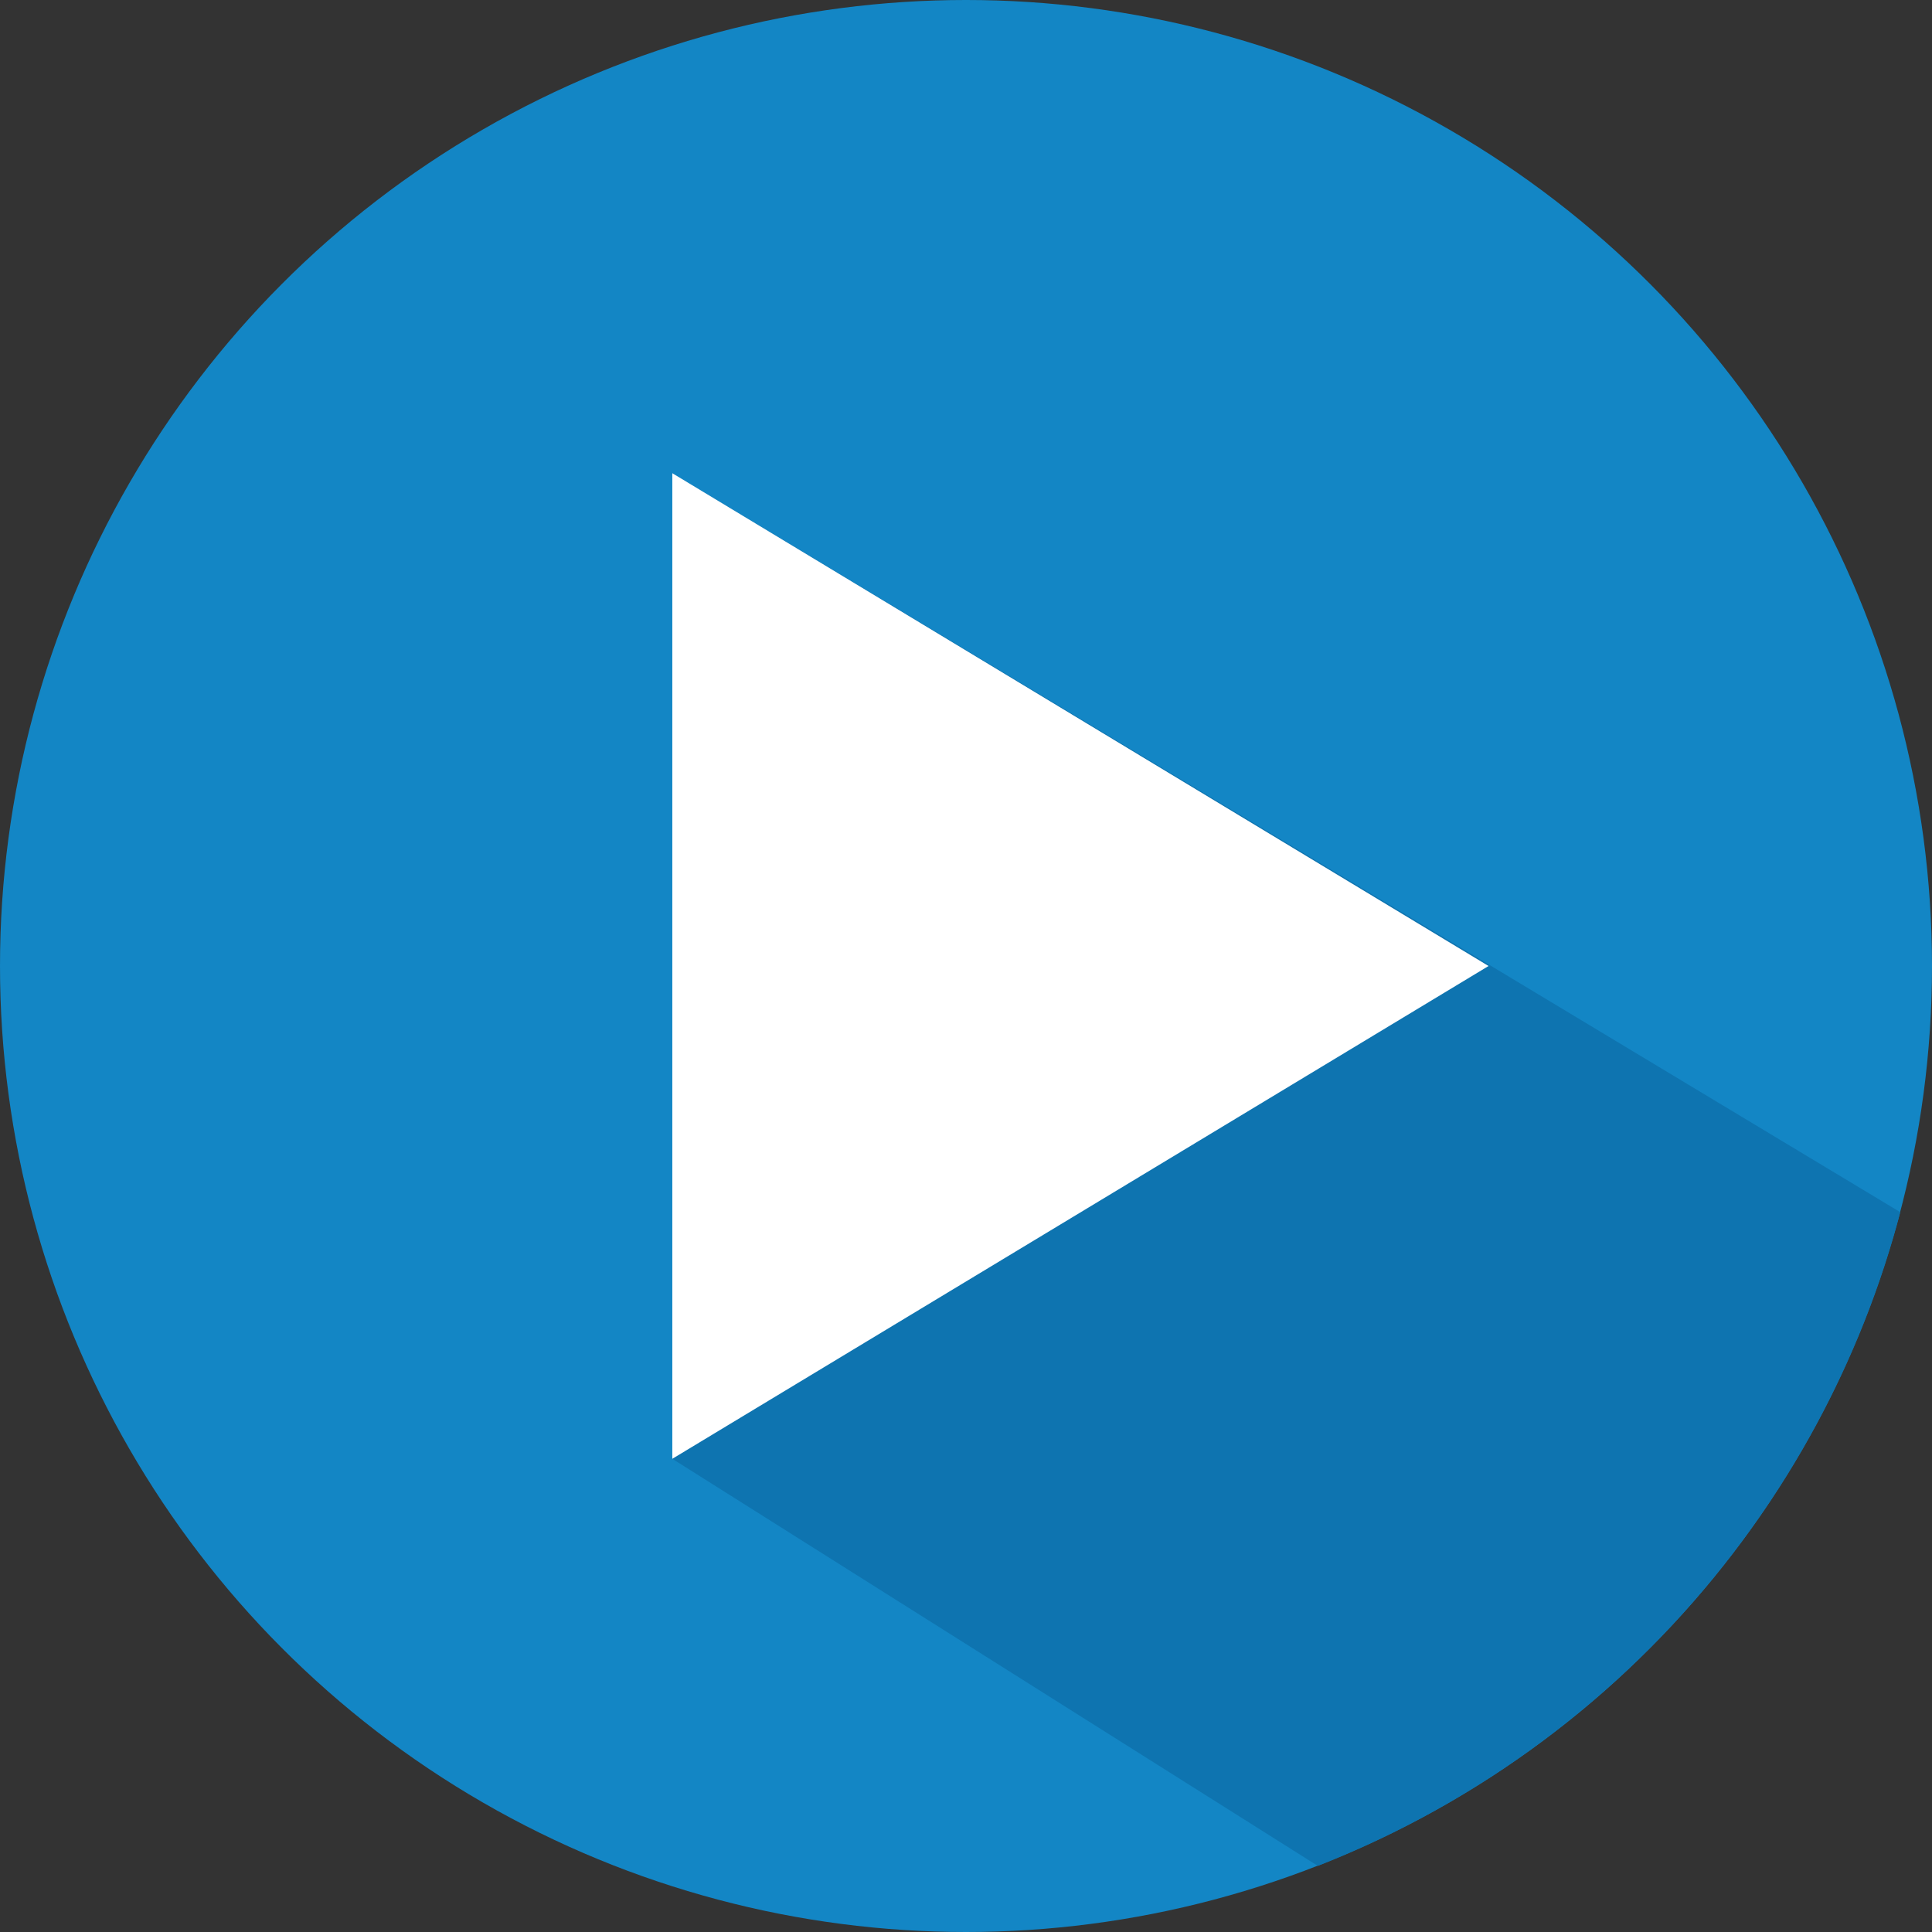 <?xml version="1.0"?>
<svg xmlns="http://www.w3.org/2000/svg" xmlns:xlink="http://www.w3.org/1999/xlink" version="1.1" id="Capa_1" x="0px" y="0px" viewBox="0 0 487.622 487.622" style="enable-background:new 0 0 487.622 487.622;" xml:space="preserve" width="512px" height="512px" class=""><rect x="0" y="0" width="487.622" height="487.622" fill="#333333" stroke="none"/><g><g>
	<g>
		<circle style="fill:#1386C5" cx="243.811" cy="243.811" r="243.811" data-original="#CF6F55" class="" data-old_color="#1385C4"/>
		<path style="fill:#0E74B0" d="M479.621,305.946L169.686,119.431V368.19L332.61,470.937    C404.49,442.813,459.75,381.554,479.621,305.946z" data-original="#C06046" class="active-path" data-old_color="#C06046"/>
		<polygon style="fill:#FFFFFF" points="375.699,243.811 169.686,368.19 169.686,119.431   " data-original="#FFFFFF" class=""/>
	</g>
</g></g> </svg>
